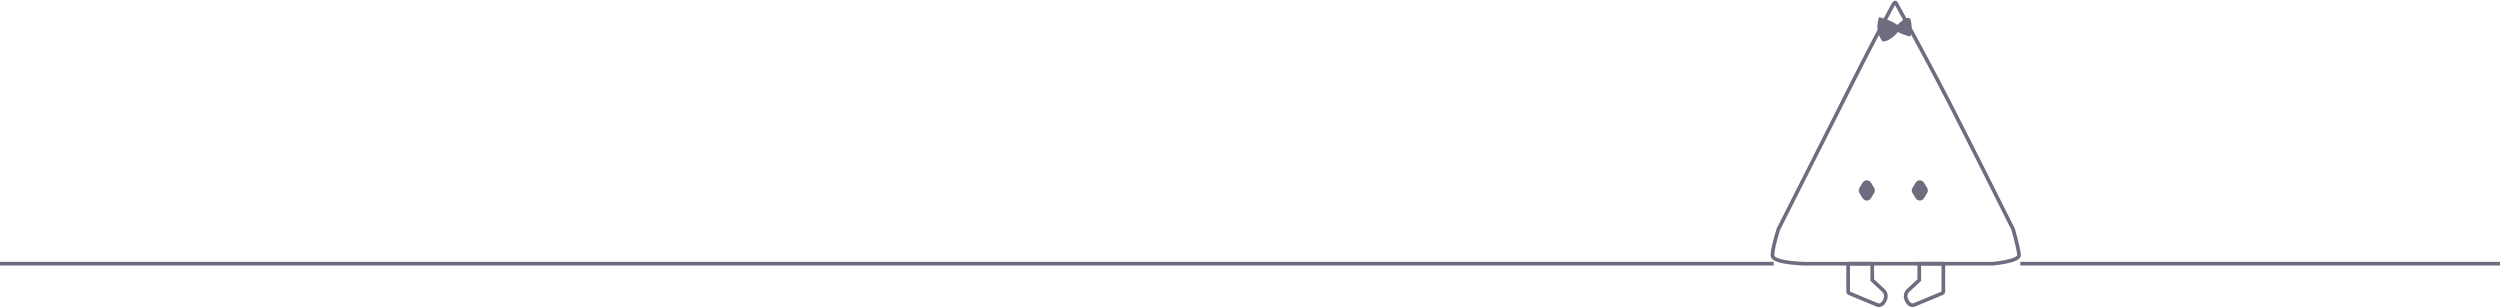 <?xml version="1.0" encoding="UTF-8"?>
<svg width="1024px" height="126px" viewBox="0 0 1024 126" version="1.1" xmlns="http://www.w3.org/2000/svg" xmlns:xlink="http://www.w3.org/1999/xlink">
    <title>footer</title>
    <g id="Page-1" stroke="none" stroke-width="1" fill="none" fill-rule="evenodd">
        <g id="footer" transform="translate(0, 1)">
            <line x1="827.5" y1="107" x2="1024" y2="107" id="Path" stroke="#6E6C7E" stroke-width="1.497"></line>
            <line x1="0" y1="107" x2="726.5" y2="107" id="Path" stroke="#6E6C7E" stroke-width="1.5"></line>
            <g id="sassy" transform="translate(726, 0)">
                <g id="body" stroke="#6E6C7E" stroke-width="1.5">
                    <g id="Mask">
                        <path d="M50.272,107 L90.43,107 C97.576,106.201 101.099,105.002 100.998,103.403 C100.897,101.805 100.092,98.308 98.582,92.913 C87.813,71.333 79.359,54.549 73.22,42.56 C67.08,30.571 59.683,16.734 51.027,1.049 C50.725,0.35 50.474,0 50.272,0 C50.071,0 49.769,0.35 49.367,1.049 C44.536,9.841 38.749,20.93 32.005,34.318 C25.262,47.705 15.399,67.237 2.415,92.913 C0.805,98.108 0,101.655 0,103.553 C0,105.451 4.227,106.6 12.681,107 L50.272,107 Z"></path>
                    </g>
                </g>
                <g id="feet" transform="translate(31, 107)" stroke="#6E6C7E" stroke-width="1.5">
                    <path d="M0,0 L0,11.241 C0.029,11.546 0.08,11.754 0.152,11.865 C0.224,11.977 0.376,12.081 0.608,12.178 L11.847,16.861 C13.063,17.278 14.075,16.757 14.885,15.3 C15.695,13.843 15.645,12.49 14.733,11.241 L9.873,6.713 L9.873,0 L0,0 Z" id="r-foot"></path>
                    <path d="M23.543,0 L23.543,11.241 C23.572,11.546 23.623,11.754 23.695,11.865 C23.767,11.977 23.919,12.081 24.151,12.178 L35.39,16.861 C36.605,17.278 37.618,16.757 38.428,15.3 C39.238,13.843 39.188,12.49 38.276,11.241 L33.416,6.713 L33.416,0 L23.543,0 Z" id="l-foot" transform="translate(31.271, 8.5) scale(-1, 1) translate(-31.271, -8.5) "></path>
                </g>
                <g id="eyes" transform="translate(35, 71)" fill="#6E6C7E">
                    <g id="eye">
                        <path d="M5.353,2.815 L6.657,4.962 C7.045,5.6 7.045,6.4 6.657,7.038 L5.353,9.185 C4.78,10.129 3.55,10.43 2.606,9.857 C2.331,9.69 2.101,9.46 1.935,9.185 L0.631,7.038 C0.243,6.4 0.243,5.6 0.631,4.962 L1.935,2.815 C2.508,1.871 3.738,1.57 4.682,2.143 C4.957,2.31 5.187,2.54 5.353,2.815 Z" id="r-eye-outside"></path>
                    </g>
                    <g id="eye" transform="translate(21.712, 0)">
                        <path d="M5.353,2.815 L6.657,4.962 C7.045,5.6 7.045,6.4 6.657,7.038 L5.353,9.185 C4.78,10.129 3.55,10.43 2.606,9.857 C2.331,9.69 2.101,9.46 1.935,9.185 L0.631,7.038 C0.243,6.4 0.243,5.6 0.631,4.962 L1.935,2.815 C2.508,1.871 3.738,1.57 4.682,2.143 C4.957,2.31 5.187,2.54 5.353,2.815 Z" id="l-eye-outside"></path>
                    </g>
                </g>
                <path d="M43.666,6 C43.666,6 49.34,7.477 51.089,9.219 C51.089,9.219 54.46,5.875 55.966,6.347 C57.473,6.82 57.091,13.957 56.341,13.924 C55.591,13.891 51.864,12.565 51.404,12.073 C51.404,12.073 48.431,16.01 45.13,16 C45.13,16 41.557,12.129 43.666,6 L43.666,6 Z" id="Path" fill="#6E6C7E"></path>
            </g>
        </g>
    </g>
</svg>